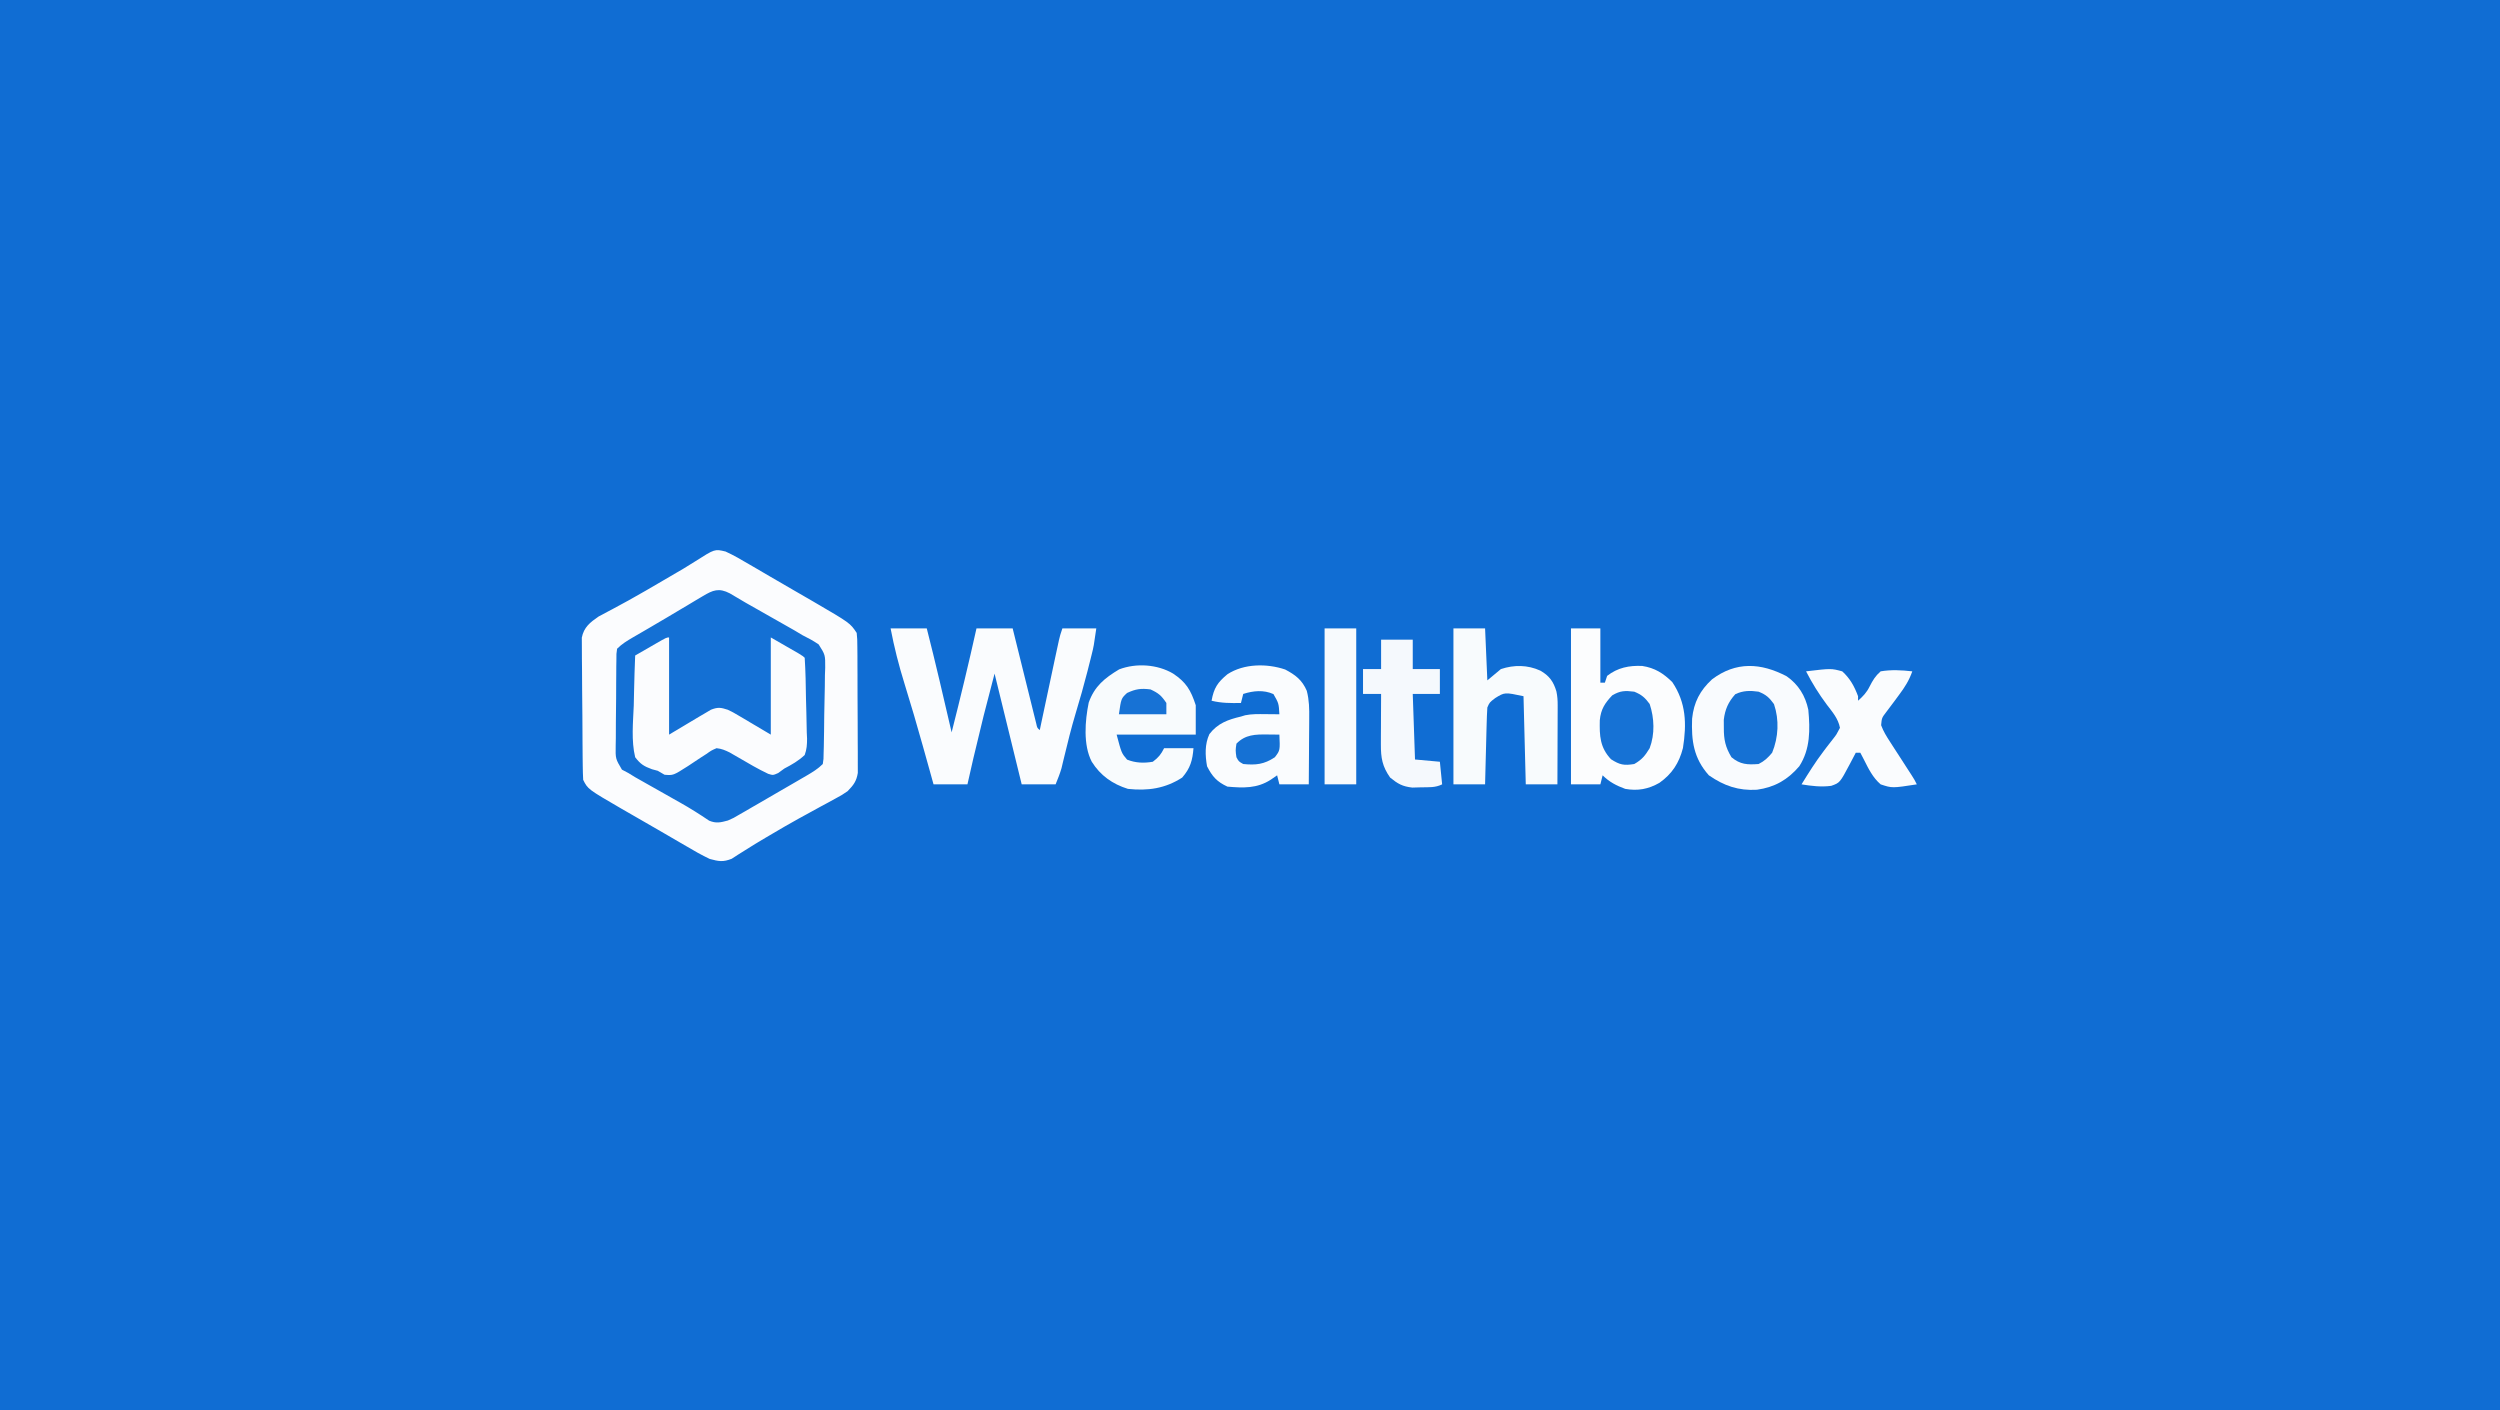 <?xml version="1.0" encoding="UTF-8"?>
<svg version="1.1" xmlns="http://www.w3.org/2000/svg" width="1106" height="624">
<rect width="100%" height="100%" fill="#333333" stroke="none"/>
<path d="M0 0 C364.98 0 729.96 0 1106 0 C1106 205.92 1106 411.84 1106 624 C741.02 624 376.04 624 0 624 C0 418.08 0 212.16 0 0 Z " fill="#106DD3" transform="translate(0,0)"/>
<path d="M0 0 C3.6 1.645 6.973 3.606 10.375 5.625 C11.373 6.204 12.371 6.783 13.399 7.379 C15.517 8.61 17.631 9.846 19.742 11.087 C22.996 12.998 26.262 14.886 29.531 16.77 C31.646 17.992 33.761 19.214 35.875 20.438 C37.343 21.287 37.343 21.287 38.841 22.153 C55.086 31.629 55.086 31.629 58 36 C58.267 38.795 58.267 38.795 58.291 42.228 C58.303 43.513 58.316 44.798 58.329 46.122 C58.332 47.527 58.334 48.931 58.336 50.336 C58.342 51.777 58.349 53.218 58.356 54.659 C58.368 57.68 58.372 60.701 58.371 63.723 C58.37 67.589 58.398 71.454 58.432 75.32 C58.454 78.297 58.458 81.274 58.457 84.251 C58.46 85.676 58.469 87.1 58.484 88.525 C58.504 90.521 58.495 92.517 58.486 94.513 C58.489 95.648 58.492 96.782 58.494 97.951 C57.89 101.681 56.599 103.308 54 106 C51.521 107.694 51.521 107.694 48.738 109.199 C47.196 110.046 47.196 110.046 45.622 110.91 C44.53 111.497 43.438 112.083 42.312 112.688 C40.043 113.931 37.775 115.176 35.508 116.422 C34.397 117.03 33.286 117.637 32.142 118.264 C27.946 120.582 23.81 122.991 19.688 125.438 C19.013 125.834 18.338 126.23 17.642 126.639 C14.576 128.445 11.539 130.282 8.543 132.203 C7.498 132.858 6.452 133.513 5.375 134.188 C4.496 134.759 3.617 135.33 2.711 135.918 C-1.101 137.44 -3.022 137.075 -7 136 C-10.606 134.315 -14.011 132.334 -17.438 130.312 C-18.43 129.738 -19.423 129.164 -20.446 128.572 C-22.551 127.352 -24.654 126.126 -26.754 124.896 C-30.014 122.992 -33.286 121.111 -36.562 119.234 C-38.688 118.011 -40.813 116.787 -42.938 115.562 C-43.925 114.996 -44.912 114.43 -45.929 113.847 C-60.939 105.122 -60.939 105.122 -63 101 C-63.117 98.934 -63.17 96.863 -63.193 94.794 C-63.209 93.489 -63.225 92.184 -63.242 90.839 C-63.253 89.407 -63.264 87.975 -63.273 86.543 C-63.279 85.823 -63.284 85.103 -63.29 84.361 C-63.316 80.549 -63.336 76.737 -63.35 72.926 C-63.367 68.991 -63.412 65.057 -63.462 61.123 C-63.496 58.096 -63.508 55.068 -63.513 52.041 C-63.52 50.59 -63.535 49.14 -63.559 47.69 C-63.591 45.659 -63.588 43.626 -63.583 41.594 C-63.592 40.439 -63.6 39.284 -63.608 38.093 C-62.702 33.485 -59.925 31.323 -56.161 28.737 C-55.586 28.433 -55.011 28.129 -54.418 27.816 C-53.745 27.453 -53.072 27.09 -52.379 26.716 C-51.294 26.145 -51.294 26.145 -50.188 25.562 C-48.586 24.697 -46.986 23.828 -45.387 22.957 C-44.526 22.489 -43.665 22.02 -42.779 21.538 C-37.637 18.693 -32.571 15.718 -27.5 12.75 C-26.51 12.172 -25.52 11.594 -24.501 10.998 C-23.541 10.437 -22.582 9.875 -21.594 9.297 C-20.659 8.752 -19.725 8.208 -18.762 7.646 C-16.912 6.544 -15.081 5.409 -13.27 4.244 C-4.802 -1.154 -4.802 -1.154 0 0 Z " fill="#1470D4" transform="translate(321,244)"/>
<path d="M0 0 C3.6 1.645 6.973 3.606 10.375 5.625 C11.373 6.204 12.371 6.783 13.399 7.379 C15.517 8.61 17.631 9.846 19.742 11.087 C22.996 12.998 26.262 14.886 29.531 16.77 C31.646 17.992 33.761 19.214 35.875 20.438 C37.343 21.287 37.343 21.287 38.841 22.153 C55.086 31.629 55.086 31.629 58 36 C58.267 38.795 58.267 38.795 58.291 42.228 C58.303 43.513 58.316 44.798 58.329 46.122 C58.332 47.527 58.334 48.931 58.336 50.336 C58.342 51.777 58.349 53.218 58.356 54.659 C58.368 57.68 58.372 60.701 58.371 63.723 C58.37 67.589 58.398 71.454 58.432 75.32 C58.454 78.297 58.458 81.274 58.457 84.251 C58.46 85.676 58.469 87.1 58.484 88.525 C58.504 90.521 58.495 92.517 58.486 94.513 C58.489 95.648 58.492 96.782 58.494 97.951 C57.89 101.681 56.599 103.308 54 106 C51.521 107.694 51.521 107.694 48.738 109.199 C47.196 110.046 47.196 110.046 45.622 110.91 C44.53 111.497 43.438 112.083 42.312 112.688 C40.043 113.931 37.775 115.176 35.508 116.422 C34.397 117.03 33.286 117.637 32.142 118.264 C27.946 120.582 23.81 122.991 19.688 125.438 C19.013 125.834 18.338 126.23 17.642 126.639 C14.576 128.445 11.539 130.282 8.543 132.203 C7.498 132.858 6.452 133.513 5.375 134.188 C4.496 134.759 3.617 135.33 2.711 135.918 C-1.101 137.44 -3.022 137.075 -7 136 C-10.606 134.315 -14.011 132.334 -17.438 130.312 C-18.43 129.738 -19.423 129.164 -20.446 128.572 C-22.551 127.352 -24.654 126.126 -26.754 124.896 C-30.014 122.992 -33.286 121.111 -36.562 119.234 C-38.688 118.011 -40.813 116.787 -42.938 115.562 C-43.925 114.996 -44.912 114.43 -45.929 113.847 C-60.939 105.122 -60.939 105.122 -63 101 C-63.117 98.934 -63.17 96.863 -63.193 94.794 C-63.209 93.489 -63.225 92.184 -63.242 90.839 C-63.253 89.407 -63.264 87.975 -63.273 86.543 C-63.279 85.823 -63.284 85.103 -63.29 84.361 C-63.316 80.549 -63.336 76.737 -63.35 72.926 C-63.367 68.991 -63.412 65.057 -63.462 61.123 C-63.496 58.096 -63.508 55.068 -63.513 52.041 C-63.52 50.59 -63.535 49.14 -63.559 47.69 C-63.591 45.659 -63.588 43.626 -63.583 41.594 C-63.592 40.439 -63.6 39.284 -63.608 38.093 C-62.702 33.485 -59.925 31.323 -56.161 28.737 C-55.586 28.433 -55.011 28.129 -54.418 27.816 C-53.745 27.453 -53.072 27.09 -52.379 26.716 C-51.294 26.145 -51.294 26.145 -50.188 25.562 C-48.586 24.697 -46.986 23.828 -45.387 22.957 C-44.526 22.489 -43.665 22.02 -42.779 21.538 C-37.637 18.693 -32.571 15.718 -27.5 12.75 C-26.51 12.172 -25.52 11.594 -24.501 10.998 C-23.541 10.437 -22.582 9.875 -21.594 9.297 C-20.659 8.752 -19.725 8.208 -18.762 7.646 C-16.912 6.544 -15.081 5.409 -13.27 4.244 C-4.802 -1.154 -4.802 -1.154 0 0 Z M-10.043 19.711 C-11.027 20.292 -12.011 20.873 -13.025 21.472 C-14.59 22.414 -14.59 22.414 -16.188 23.375 C-17.254 24.008 -18.321 24.642 -19.42 25.294 C-21.586 26.58 -23.75 27.869 -25.913 29.161 C-28.697 30.819 -31.491 32.459 -34.293 34.086 C-35.075 34.54 -35.856 34.995 -36.661 35.463 C-38.106 36.303 -39.551 37.141 -40.997 37.978 C-43.591 39.497 -45.864 40.864 -48 43 C-48.327 45.234 -48.327 45.234 -48.306 47.845 C-48.322 48.853 -48.338 49.861 -48.355 50.9 C-48.36 51.992 -48.366 53.085 -48.371 54.211 C-48.38 55.331 -48.389 56.45 -48.398 57.604 C-48.413 59.976 -48.422 62.348 -48.426 64.721 C-48.437 68.354 -48.487 71.985 -48.537 75.617 C-48.547 77.919 -48.554 80.221 -48.559 82.523 C-48.578 83.612 -48.598 84.701 -48.618 85.822 C-48.72 91.661 -48.72 91.661 -45.856 96.487 C-44.914 96.986 -43.971 97.486 -43 98 C-41.525 98.905 -41.525 98.905 -40.021 99.828 C-38.396 100.744 -38.396 100.744 -36.738 101.68 C-35.852 102.183 -35.852 102.183 -34.948 102.696 C-33.072 103.76 -31.192 104.818 -29.312 105.875 C-27.457 106.923 -25.602 107.973 -23.748 109.023 C-22.539 109.708 -21.328 110.39 -20.116 111.069 C-15.707 113.552 -11.456 116.229 -7.27 119.071 C-4.128 120.357 -2.249 119.871 1 119 C3.56 117.884 3.56 117.884 6.02 116.41 C6.952 115.878 7.884 115.345 8.845 114.796 C9.824 114.224 10.804 113.652 11.812 113.062 C12.823 112.481 13.834 111.899 14.876 111.3 C17.923 109.542 20.962 107.772 24 106 C25.739 104.994 27.479 103.989 29.219 102.984 C30.751 102.095 32.282 101.204 33.812 100.312 C34.517 99.903 35.221 99.494 35.947 99.073 C38.554 97.538 40.851 96.149 43 94 C43.354 91.781 43.354 91.781 43.37 89.187 C43.413 87.684 43.413 87.684 43.457 86.152 C43.475 85.065 43.493 83.979 43.512 82.859 C43.539 81.187 43.539 81.187 43.568 79.481 C43.6 77.117 43.626 74.753 43.645 72.389 C43.673 69.97 43.721 67.551 43.789 65.132 C43.886 61.645 43.924 58.161 43.949 54.672 C43.989 53.594 44.03 52.515 44.071 51.404 C44.103 45.713 44.103 45.713 41.17 41.083 C38.848 39.507 36.518 38.234 34 37 C32.835 36.313 31.674 35.618 30.519 34.914 C29.438 34.3 28.356 33.687 27.242 33.055 C26.354 32.549 26.354 32.549 25.448 32.033 C23.592 30.977 21.734 29.926 19.875 28.875 C18.014 27.818 16.153 26.76 14.292 25.701 C12.544 24.709 10.793 23.721 9.042 22.733 C6.631 21.36 4.256 19.945 1.883 18.508 C-2.975 15.967 -5.631 17.078 -10.043 19.711 Z " fill="#FBFCFE" transform="translate(321,244)"/>
<path d="M0 0 C5.28 0 10.56 0 16 0 C19.898 15.279 23.442 30.639 27 46 C30.887 30.713 34.575 15.397 38 0 C43.28 0 48.56 0 54 0 C54.492 1.991 54.492 1.991 54.994 4.023 C56.207 8.931 57.425 13.838 58.645 18.744 C59.173 20.871 59.699 22.998 60.225 25.126 C60.979 28.177 61.737 31.227 62.496 34.277 C62.732 35.235 62.967 36.192 63.21 37.178 C63.43 38.059 63.65 38.94 63.877 39.847 C64.07 40.627 64.263 41.406 64.462 42.209 C64.847 44.005 64.847 44.005 66 45 C66.346 43.343 66.346 43.343 66.699 41.652 C68.665 32.262 70.66 22.878 72.688 13.5 C72.902 12.503 73.116 11.507 73.337 10.48 C73.539 9.548 73.741 8.616 73.949 7.656 C74.128 6.829 74.307 6.002 74.491 5.15 C75 3 75 3 76 0 C80.95 0 85.9 0 91 0 C89.873 7.889 89.873 7.889 88.984 11.461 C88.788 12.253 88.591 13.045 88.389 13.861 C88.178 14.691 87.967 15.52 87.75 16.375 C87.529 17.253 87.308 18.132 87.08 19.037 C85.496 25.252 83.742 31.4 81.883 37.538 C79.924 44.073 78.286 50.68 76.699 57.314 C76.506 58.113 76.312 58.912 76.113 59.734 C75.863 60.79 75.863 60.79 75.607 61.866 C74.914 64.301 73.94 66.649 73 69 C68.05 69 63.1 69 58 69 C54.04 52.83 50.08 36.66 46 20 C41.1 38.675 41.1 38.675 36.625 57.438 C36.366 58.574 36.107 59.71 35.84 60.881 C35.223 63.587 34.611 66.293 34 69 C29.05 69 24.1 69 19 69 C18.147 65.935 18.147 65.935 17.277 62.809 C16.499 60.018 15.718 57.228 14.938 54.438 C14.735 53.712 14.532 52.987 14.323 52.24 C11.711 42.912 9.007 33.624 6.125 24.375 C3.613 16.298 1.587 8.309 0 0 Z " fill="#FAFCFE" transform="translate(394,278)"/>
<path d="M0 0 C4.29 0 8.58 0 13 0 C13 7.92 13 15.84 13 24 C13.66 24 14.32 24 15 24 C15.33 23.01 15.66 22.02 16 21 C20.65 17.37 25.756 16.35 31.543 16.617 C37.127 17.487 40.813 19.84 44.812 23.75 C50.944 32.86 51.239 42.213 49.531 52.945 C47.831 59.565 44.734 64.345 39.148 68.316 C34.244 71.12 29.578 71.99 24 71 C20.123 69.577 16.927 67.927 14 65 C13.67 66.32 13.34 67.64 13 69 C8.71 69 4.42 69 0 69 C0 46.23 0 23.46 0 0 Z " fill="#FCFDFE" transform="translate(695,278)"/>
<path d="M0 0 C0 14.19 0 28.38 0 43 C6.695 39.022 6.695 39.022 13.372 35.011 C14.632 34.277 14.632 34.277 15.918 33.527 C17.198 32.765 17.198 32.765 18.505 31.988 C21.56 30.778 22.905 30.98 26 32 C28.312 33.123 28.312 33.123 30.645 34.504 C31.404 34.948 32.163 35.392 32.945 35.85 C33.891 36.415 34.837 36.98 35.812 37.562 C38.844 39.357 41.876 41.151 45 43 C45 28.81 45 14.62 45 0 C59 8 59 8 60 9 C60.39 15.035 60.485 21.071 60.57 27.117 C60.606 29.156 60.661 31.194 60.734 33.231 C60.837 36.169 60.882 39.103 60.914 42.043 C60.957 42.949 61.001 43.856 61.045 44.79 C61.037 47.474 60.923 49.475 60 52 C57.283 54.595 54.309 56.263 51 58 C50.093 58.66 49.185 59.32 48.25 60 C46 61 46 61 43.863 60.348 C39.356 58.226 35.097 55.695 30.795 53.189 C30.108 52.796 29.422 52.402 28.715 51.996 C28.097 51.637 27.48 51.278 26.844 50.908 C24.804 49.903 23.272 49.236 21 49 C18.711 49.995 18.711 49.995 16.445 51.598 C15.583 52.151 14.721 52.705 13.832 53.275 C12.031 54.464 10.234 55.66 8.441 56.861 C1.848 61.072 1.848 61.072 -2.008 60.746 C-2.995 60.17 -3.983 59.594 -5 59 C-5.846 58.773 -6.692 58.546 -7.563 58.312 C-11.113 57.022 -12.688 56.028 -15 53 C-16.772 45.608 -15.93 37.651 -15.625 30.125 C-15.575 27.984 -15.529 25.844 -15.488 23.703 C-15.378 18.466 -15.211 13.234 -15 8 C-12.689 6.664 -10.376 5.331 -8.062 4 C-7.403 3.618 -6.744 3.237 -6.064 2.844 C-1.113 0 -1.113 0 0 0 Z " fill="#FBFCFE" transform="translate(296,282)"/>
<path d="M0 0 C5.202 3.661 8.246 8.608 9.559 14.801 C10.372 23.579 10.477 32.189 5.559 39.801 C0.372 45.848 -5.36 49.093 -13.191 50.184 C-21.331 50.671 -27.755 48.443 -34.441 43.801 C-41.192 36.247 -42.224 28.521 -41.852 18.723 C-41.096 11.494 -38.375 6.288 -33.066 1.363 C-22.504 -6.604 -11.504 -6.041 0 0 Z " fill="#F9FBFE" transform="translate(790.441,299.199)"/>
<path d="M0 0 C5.778 3.852 7.842 7.36 10 14 C10 18.29 10 22.58 10 27 C-1.55 27 -13.1 27 -25 27 C-22.84 35.173 -22.84 35.173 -20.375 38.062 C-16.603 39.551 -12.988 39.682 -9 39 C-6.498 37.124 -5.381 35.761 -4 33 C0.29 33 4.58 33 9 33 C8.565 38.439 7.601 41.845 4 46 C-3.526 50.852 -11.15 51.948 -20 51 C-26.831 48.872 -32.182 45.089 -36 39 C-39.876 31.555 -38.987 20.829 -37.348 12.809 C-34.773 5.572 -30.289 1.974 -23.875 -1.875 C-16.284 -4.76 -6.923 -4.097 0 0 Z " fill="#F8FBFD" transform="translate(519,298)"/>
<path d="M0 0 C4.62 0 9.24 0 14 0 C14.33 7.59 14.66 15.18 15 23 C17.97 20.525 17.97 20.525 21 18 C26.802 16.066 32.84 16.117 38.438 18.688 C42.392 20.944 44.27 23.516 45.559 27.904 C46.003 30.016 46.121 31.879 46.114 34.034 C46.113 34.815 46.113 35.595 46.113 36.399 C46.108 37.232 46.103 38.064 46.098 38.922 C46.096 39.782 46.095 40.642 46.093 41.528 C46.088 44.269 46.075 47.009 46.062 49.75 C46.057 51.611 46.053 53.471 46.049 55.332 C46.038 59.888 46.021 64.444 46 69 C41.38 69 36.76 69 32 69 C31.505 49.695 31.505 49.695 31 30 C22.687 28.233 22.687 28.233 18.5 30.812 C15.967 32.75 15.967 32.75 15 35 C14.844 37.551 14.742 40.079 14.684 42.633 C14.663 43.385 14.642 44.136 14.621 44.911 C14.555 47.316 14.496 49.72 14.438 52.125 C14.394 53.754 14.351 55.383 14.307 57.012 C14.199 61.008 14.098 65.004 14 69 C9.38 69 4.76 69 0 69 C0 46.23 0 23.46 0 0 Z " fill="#F8FBFD" transform="translate(643,278)"/>
<path d="M0 0 C4.537 2.392 7.507 4.644 9.558 9.424 C10.645 13.613 10.688 17.406 10.633 21.711 C10.63 22.546 10.627 23.381 10.624 24.241 C10.613 26.89 10.588 29.539 10.562 32.188 C10.552 33.991 10.543 35.794 10.535 37.598 C10.513 42.003 10.479 46.408 10.438 50.812 C6.147 50.812 1.857 50.812 -2.562 50.812 C-2.893 49.492 -3.223 48.172 -3.562 46.812 C-4.955 47.772 -4.955 47.772 -6.375 48.75 C-12.435 52.671 -18.526 52.436 -25.562 51.812 C-30.218 49.645 -32.264 47.325 -34.562 42.812 C-35.408 38.004 -35.612 33.083 -33.531 28.582 C-29.845 23.779 -25.305 22.17 -19.562 20.812 C-18.951 20.626 -18.34 20.439 -17.711 20.246 C-14.725 19.643 -11.855 19.72 -8.812 19.75 C-7.057 19.764 -7.057 19.764 -5.266 19.777 C-4.374 19.789 -3.482 19.801 -2.562 19.812 C-2.841 14.961 -2.841 14.961 -5.188 10.875 C-9.525 8.934 -14.101 9.385 -18.562 10.812 C-18.892 12.133 -19.223 13.453 -19.562 14.812 C-24.079 14.889 -28.153 14.915 -32.562 13.812 C-31.554 8.208 -29.9 5.674 -25.512 2.074 C-18.225 -2.643 -8.13 -2.731 0 0 Z " fill="#FAFCFE" transform="translate(568.562,296.188)"/>
<path d="M0 0 C11.101 -1.319 11.101 -1.319 16 0 C19.492 3.169 21.363 6.603 23 11 C23 11.66 23 12.32 23 13 C25.175 11.076 26.828 9.352 28.109 6.73 C29.527 3.952 30.643 2.067 33 0 C37.752 -0.79 42.227 -0.53 47 0 C45.593 4.011 43.674 7.047 41.125 10.438 C40.417 11.397 39.71 12.356 38.98 13.344 C37.843 14.869 36.702 16.392 35.551 17.906 C33.493 20.598 33.493 20.598 33.215 23.839 C34.196 26.539 35.563 28.721 37.125 31.133 C37.749 32.103 38.373 33.074 39.016 34.074 C39.67 35.081 40.325 36.088 41 37.125 C42.292 39.127 43.584 41.13 44.875 43.133 C45.45 44.019 46.025 44.904 46.617 45.817 C48 48 48 48 49 50 C38.067 51.69 38.067 51.69 33 50 C29.534 47.04 27.619 43.079 25.602 39.062 C25.073 38.052 24.545 37.041 24 36 C23.34 36 22.68 36 22 36 C21.116 37.654 20.237 39.31 19.385 40.98 C14.963 49.311 14.963 49.311 11.11 50.663 C6.683 51.242 2.395 50.73 -2 50 C1.095 44.979 4.184 40.02 7.762 35.328 C8.225 34.713 8.689 34.097 9.167 33.463 C10.087 32.251 11.023 31.05 11.974 29.861 C13.445 27.993 13.445 27.993 15 25 C14.236 20.921 11.678 18.007 9.188 14.75 C5.67 10.028 2.688 5.233 0 0 Z " fill="#FAFCFE" transform="translate(799,297)"/>
<path d="M0 0 C4.62 0 9.24 0 14 0 C14 4.29 14 8.58 14 13 C17.96 13 21.92 13 26 13 C26 16.63 26 20.26 26 24 C22.04 24 18.08 24 14 24 C14.495 38.355 14.495 38.355 15 53 C18.63 53.33 22.26 53.66 26 54 C26.495 58.95 26.495 58.95 27 64 C23.968 65.516 21.12 65.25 17.75 65.312 C16.445 65.35 15.141 65.387 13.797 65.426 C9.434 64.937 7.374 63.748 4 61 C0.538 56.106 -0.124 52.285 -0.098 46.363 C-0.094 45.065 -0.091 43.766 -0.088 42.428 C-0.08 41.056 -0.071 39.684 -0.062 38.312 C-0.057 36.929 -0.053 35.546 -0.049 34.162 C-0.037 30.775 -0.021 27.387 0 24 C-2.64 24 -5.28 24 -8 24 C-8 20.37 -8 16.74 -8 13 C-5.36 13 -2.72 13 0 13 C0 8.71 0 4.42 0 0 Z " fill="#F5F9FD" transform="translate(611,283)"/>
<path d="M0 0 C4.62 0 9.24 0 14 0 C14 22.77 14 45.54 14 69 C9.38 69 4.76 69 0 69 C0 46.23 0 23.46 0 0 Z " fill="#F7FAFD" transform="translate(586,278)"/>
<path d="M0 0 C3.358 1.343 4.694 2.579 6.812 5.5 C9.189 12.505 8.789 20.166 6 27 C4.086 29.272 2.644 30.678 0 32 C-4.961 32.374 -8.113 32.239 -12 29 C-14.692 24.54 -15.409 21.185 -15.375 16 C-15.383 14.824 -15.39 13.649 -15.398 12.438 C-14.871 7.887 -13.379 4.532 -10.312 1.125 C-6.9 -0.535 -3.68 -0.528 0 0 Z " fill="#1571D4" transform="translate(778,306)"/>
<path d="M0 0 C3.273 1.339 4.706 2.604 6.812 5.438 C8.885 11.656 9.162 18.783 6.812 25 C4.81 28.314 3.371 30.085 0 32 C-4.565 32.747 -6.397 32.387 -10.312 29.875 C-15.202 24.644 -15.4 19.527 -15.25 12.621 C-14.791 7.808 -13.012 5.068 -9.75 1.625 C-6.195 -0.476 -4.073 -0.509 0 0 Z " fill="#1672D5" transform="translate(723,306)"/>
<path d="M0 0 C0.985 0.009 1.97 0.018 2.984 0.027 C4.106 0.045 4.106 0.045 5.25 0.062 C5.566 7.01 5.566 7.01 3.25 10.062 C-1.535 13.253 -5.179 13.61 -10.75 13.062 C-12.75 11.938 -12.75 11.938 -13.75 10.062 C-14.188 7.062 -14.188 7.062 -13.75 4.062 C-9.833 0.006 -5.381 -0.064 0 0 Z " fill="#1571D4" transform="translate(560.75,324.938)"/>
<path d="M0 0 C3.539 1.651 4.811 2.716 7 6 C7 7.65 7 9.3 7 11 C0.07 11 -6.86 11 -14 11 C-13 4 -13 4 -10.375 1.562 C-6.497 -0.233 -4.226 -0.538 0 0 Z " fill="#1772D5" transform="translate(509,305)"/>
</svg>

